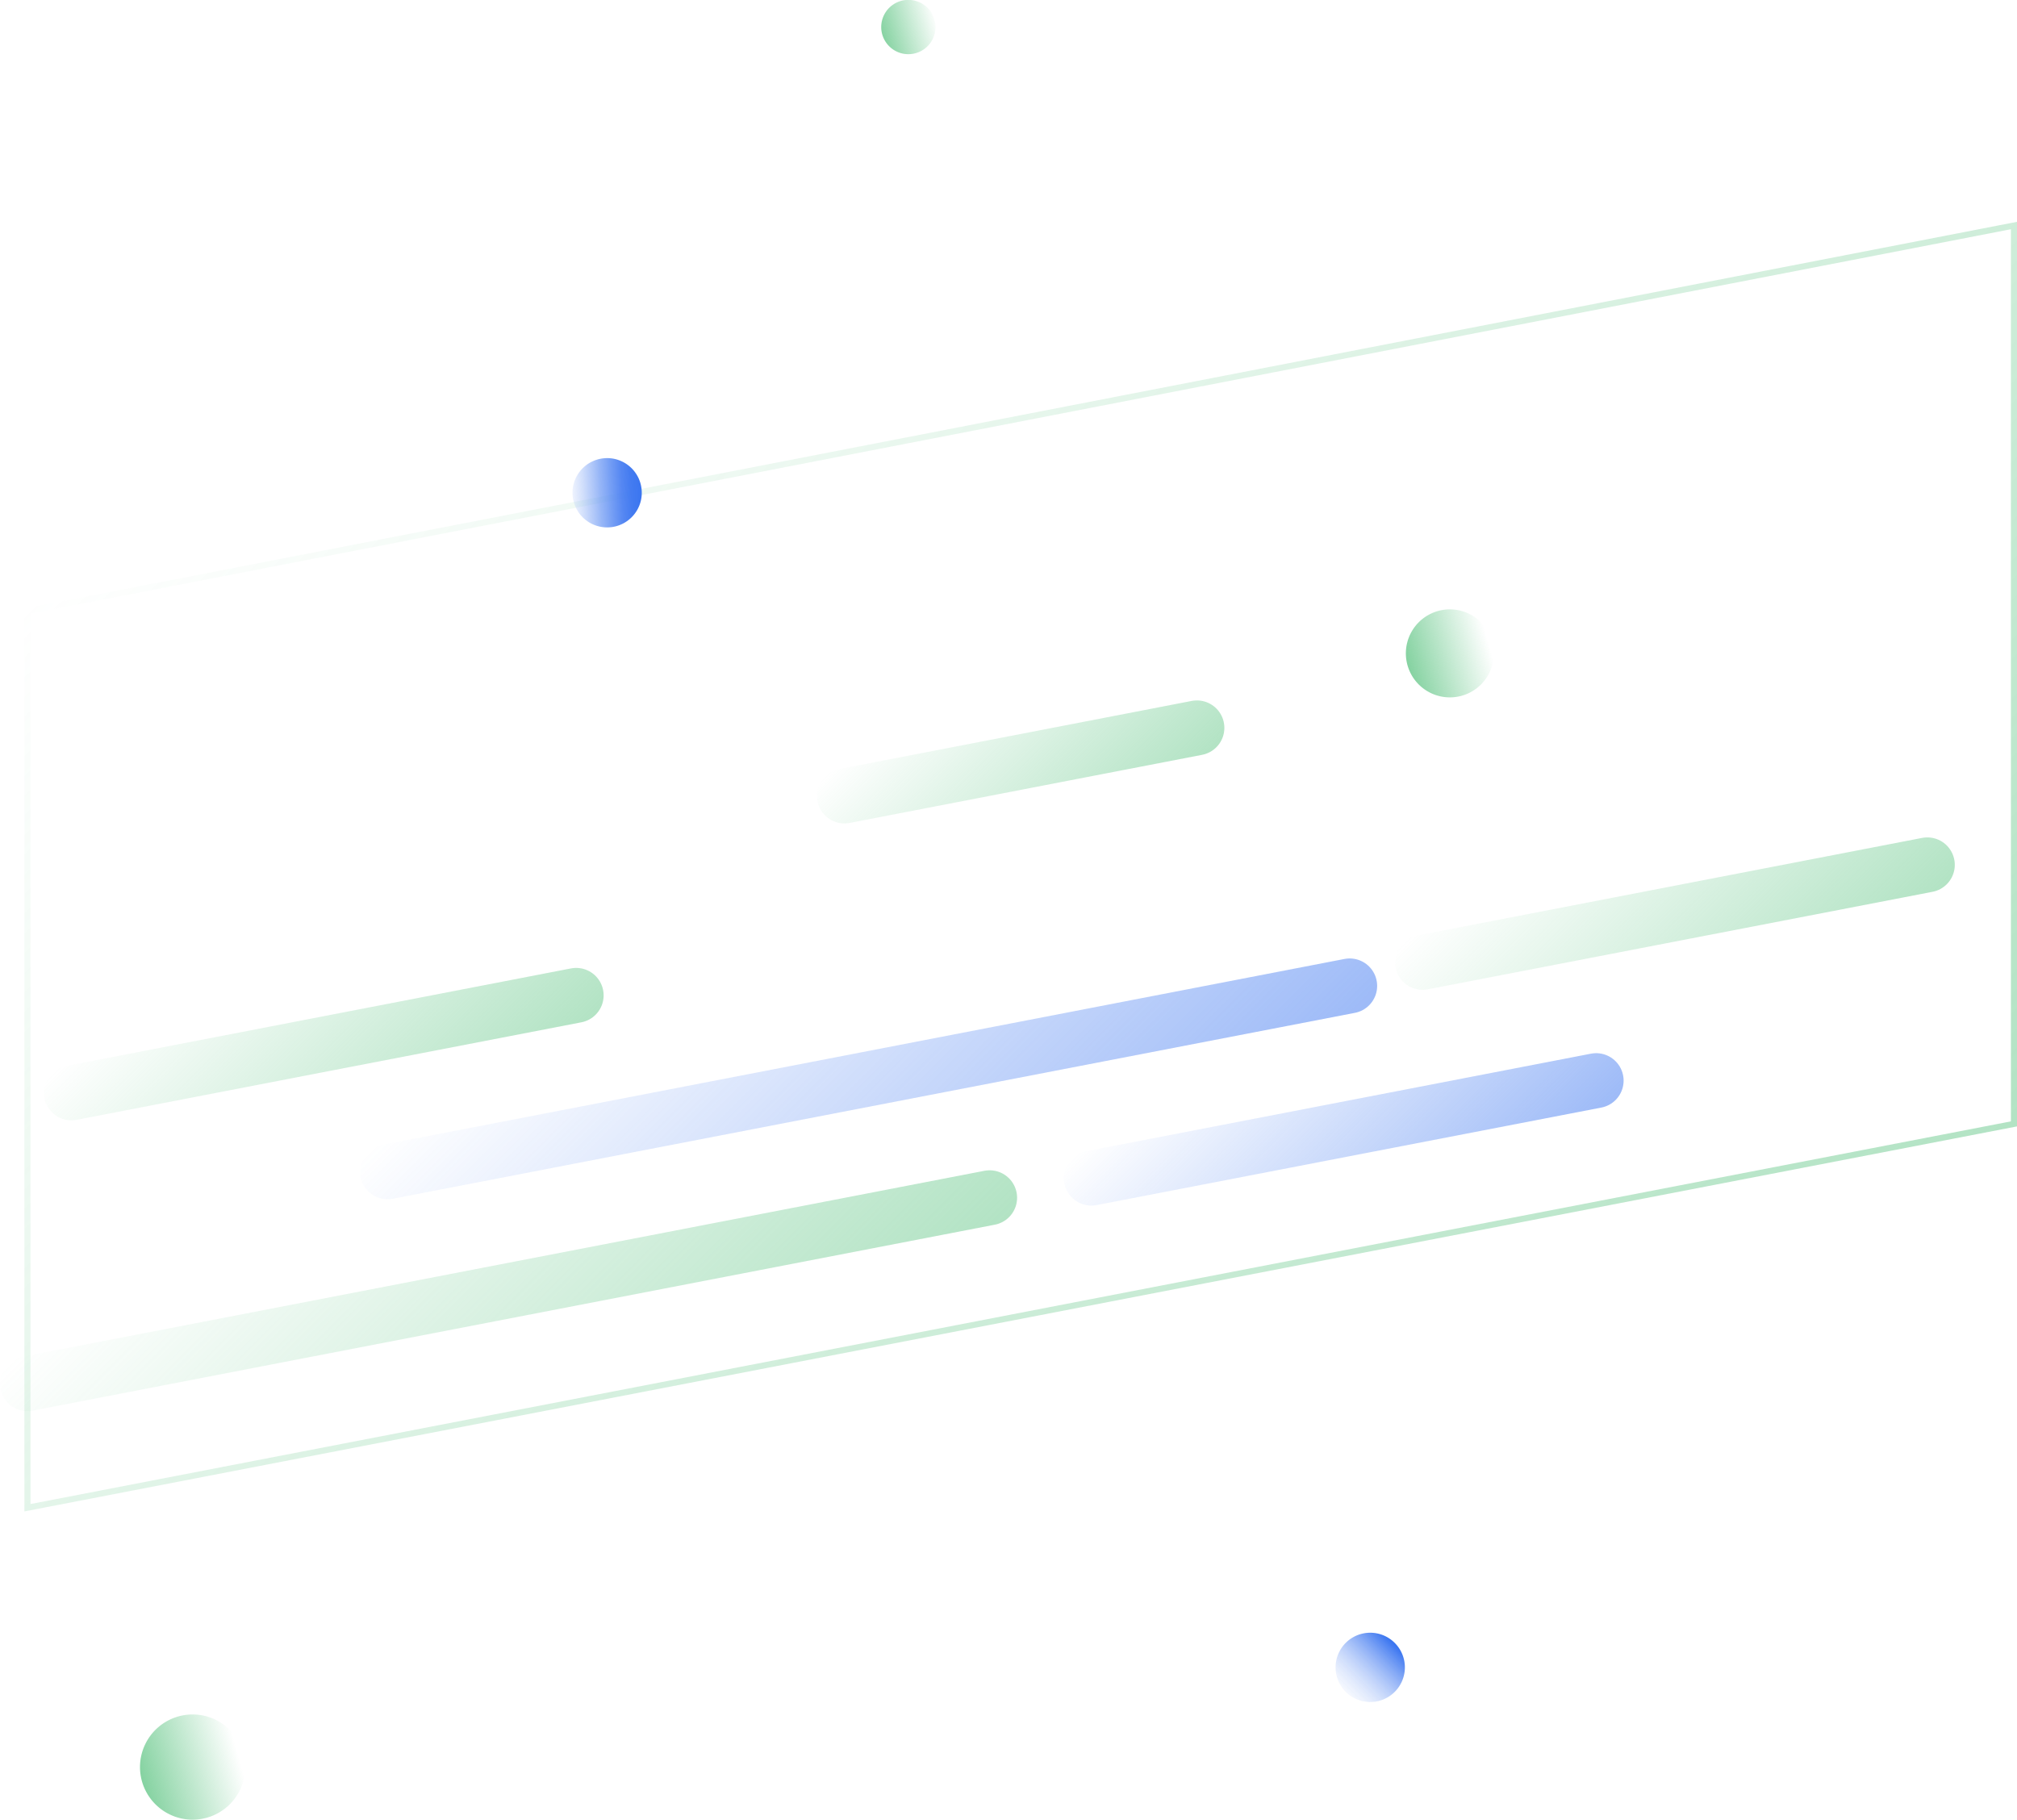 <svg xmlns="http://www.w3.org/2000/svg" xmlns:xlink="http://www.w3.org/1999/xlink" viewBox="0 0 661.41 596.77">
  <defs>
    <linearGradient id="a" x1="129.04" y1="78.54" x2="540.65" y2="490.15" gradientUnits="userSpaceOnUse">
      <stop offset="0" stop-color="#66c789" stop-opacity="0"/>
      <stop offset="1" stop-color="#66c789" stop-opacity=".5"/>
    </linearGradient>
    <linearGradient id="d" x1="96.76" y1="353.28" x2="236.76" y2="493.28" xlink:href="#a"/>
    <linearGradient id="b" x1="214.83" y1="283.8" x2="354.83" y2="423.8" gradientUnits="userSpaceOnUse">
      <stop offset="0" stop-color="#3c76f0" stop-opacity="0"/>
      <stop offset="1" stop-color="#3c76f0" stop-opacity=".5"/>
    </linearGradient>
    <linearGradient id="e" x1="509.49" y1="259.87" x2="588.99" y2="339.37" xlink:href="#a"/>
    <linearGradient id="f" x1="305.03" y1="220.19" x2="364.38" y2="279.54" xlink:href="#a"/>
    <linearGradient id="g" x1="66.42" y1="302.66" x2="145.92" y2="382.17" xlink:href="#a"/>
    <linearGradient id="h" x1="400.89" y1="330.62" x2="480.39" y2="410.12" xlink:href="#b"/>
    <linearGradient id="c" x1="-2490.64" y1="3230.22" x2="-2488.18" y2="3229.52" gradientTransform="matrix(16 0 0 16 39889.13 -51095.51)" gradientUnits="userSpaceOnUse">
      <stop offset="0" stop-color="#66c789"/>
      <stop offset="1" stop-color="#66c789" stop-opacity="0"/>
    </linearGradient>
    <linearGradient id="i" x1="-2464.63" y1="3207.31" x2="-2462.56" y2="3206.72" xlink:href="#c"/>
    <linearGradient id="j" x1="-2446.64" y1="3155.89" x2="-2444.55" y2="3155.79" gradientTransform="translate(29886.76 -38150.22) scale(12.14)" gradientUnits="userSpaceOnUse">
      <stop offset="0" stop-color="#c1d3fa" stop-opacity="0"/>
      <stop offset=".02" stop-color="#bdd0fa" stop-opacity=".03"/>
      <stop offset=".18" stop-color="#9bb8f7" stop-opacity=".29"/>
      <stop offset=".33" stop-color="#7ea4f5" stop-opacity=".5"/>
      <stop offset=".48" stop-color="#6694f3" stop-opacity=".68"/>
      <stop offset=".63" stop-color="#5487f2" stop-opacity=".82"/>
      <stop offset=".76" stop-color="#477df1" stop-opacity=".92"/>
      <stop offset=".89" stop-color="#3f78f0" stop-opacity=".98"/>
      <stop offset="1" stop-color="#3c76f0"/>
    </linearGradient>
    <linearGradient id="k" x1="-2425.68" y1="3188.41" x2="-2424.2" y2="3186.93" gradientTransform="translate(29886.76 -38150.22) scale(12.14)" gradientUnits="userSpaceOnUse">
      <stop offset="0" stop-color="#c1d3fa" stop-opacity="0"/>
      <stop offset="1" stop-color="#3c76f0"/>
    </linearGradient>
    <linearGradient id="l" x1="-2475.31" y1="3194.26" x2="-2473.89" y2="3193.86" xlink:href="#c"/>
  </defs>
  <path fill="none" stroke-miterlimit="10" stroke-width="2" stroke="url(#a)" d="M9 494.45l651.41-125.88V73.96L9 200.41v294.04z"/>
  <path fill="none" stroke-linecap="round" stroke-linejoin="round" stroke-width="18" stroke="url(#d)" d="M9 453.77l315.52-60.98"/>
  <path fill="none" stroke-linecap="round" stroke-linejoin="round" stroke-width="18" stroke="url(#b)" d="M127.07 384.29l315.52-60.97"/>
  <path fill="none" stroke-linecap="round" stroke-linejoin="round" stroke-width="18" stroke="url(#e)" d="M466.47 315.61l165.54-31.99"/>
  <path fill="none" stroke-linecap="round" stroke-linejoin="round" stroke-width="18" stroke="url(#f)" d="M276.91 261.04l115.58-22.34"/>
  <path fill="none" stroke-linecap="round" stroke-linejoin="round" stroke-width="18" stroke="url(#g)" d="M23.4 358.41l165.54-31.99"/>
  <path fill="none" stroke-linecap="round" stroke-linejoin="round" stroke-width="18" stroke="url(#h)" d="M357.87 386.37l165.54-31.99"/>
  <path d="M63.11 596.75a17.25 17.25 0 11.1 0z" fill="url(#c)"/>
  <path d="M475.4 228.7a14.43 14.43 0 11.08 0z" fill="url(#i)"/>
  <path d="M188.77 156.85a11.36 11.36 0 11-.33 8.7 11.35 11.35 0 01.33-8.7z" fill="url(#j)"/>
  <path d="M439 542.06a11.36 11.36 0 11-.33 8.69 11.35 11.35 0 01.33-8.69z" fill="url(#k)"/>
  <path d="M298.22 17.76a8.9 8.9 0 10-6.35-2.32 8.88 8.88 0 006.35 2.32z" fill="url(#l)"/>
</svg>
